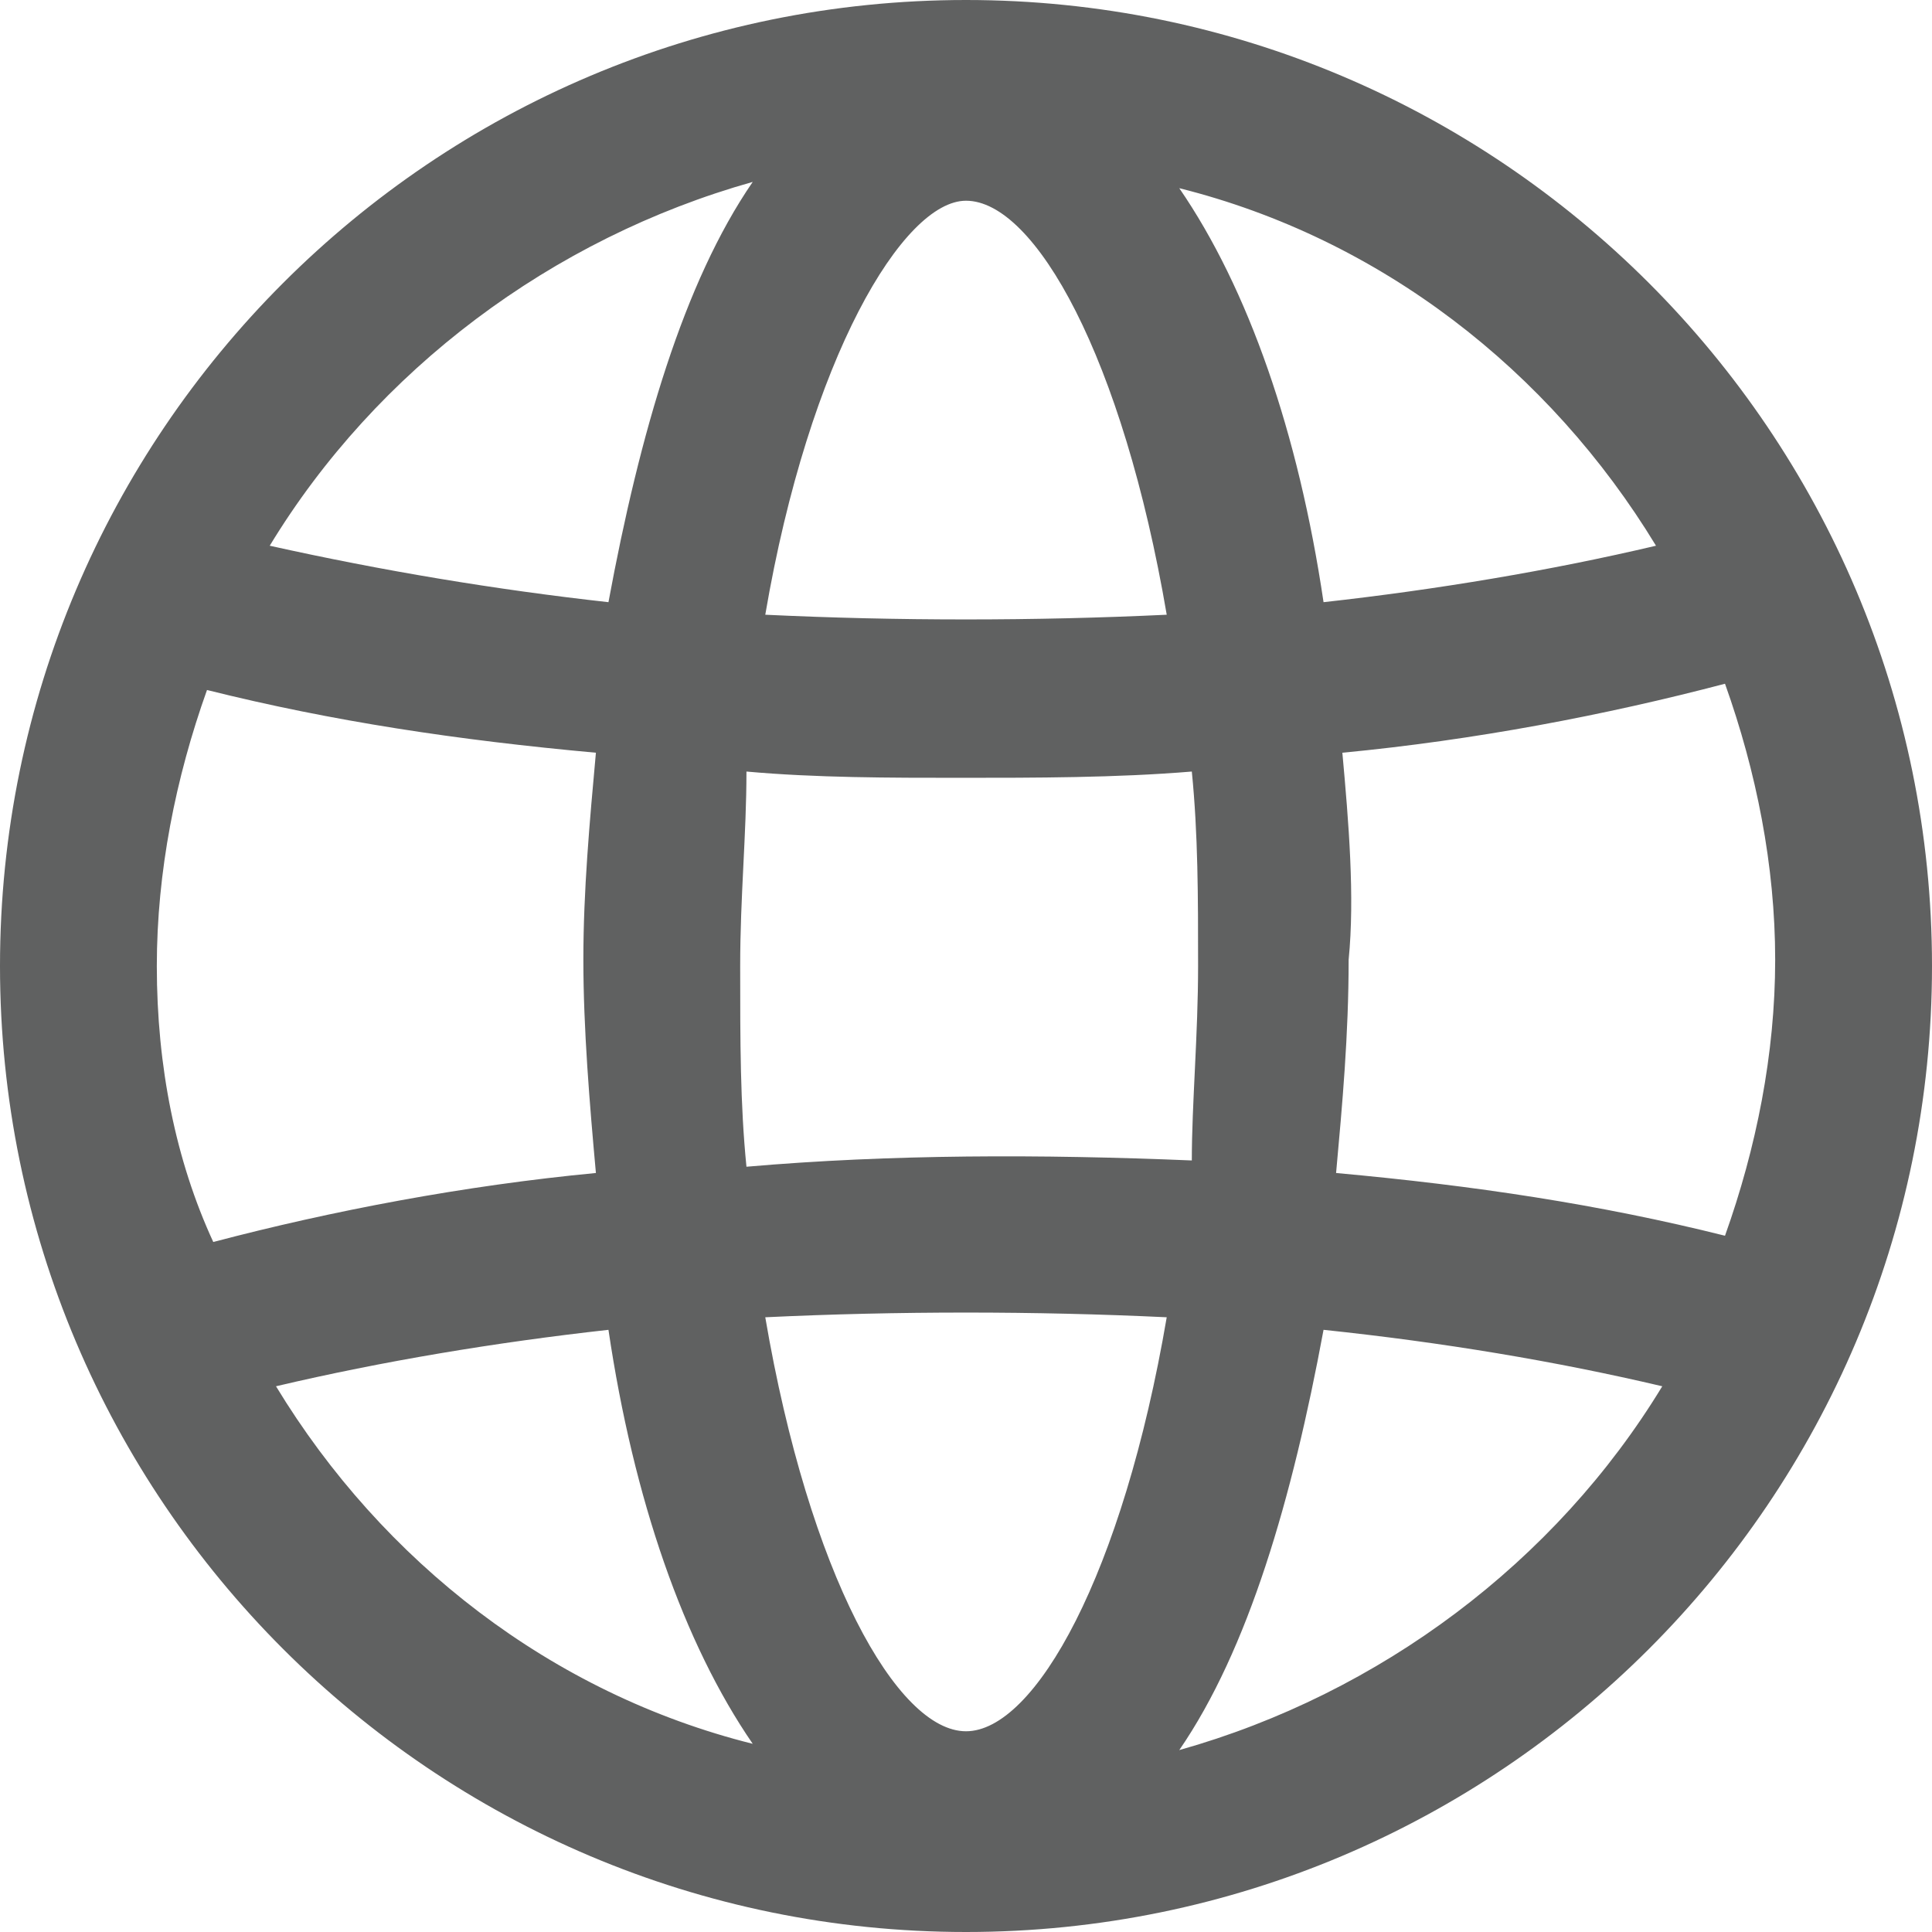 <?xml version="1.0" encoding="utf-8"?>
<!-- Generator: Adobe Illustrator 21.1.0, SVG Export Plug-In . SVG Version: 6.00 Build 0)  -->
<svg version="1.1" id="Capa_1" xmlns="http://www.w3.org/2000/svg" xmlns:xlink="http://www.w3.org/1999/xlink" x="0px" y="0px"
	 viewBox="0 0 30.8 30.8" style="enable-background:new 0 0 30.8 30.8;" xml:space="preserve">
<style type="text/css">
	.st0{fill:#606161;}
</style>
<path class="st0" d="M15.4,0C6.9,0,0,6.9,0,15.4s6.9,15.4,15.4,15.4s15.4-6.9,15.4-15.4S23.9,0,15.4,0z M15.4,27.6
	c-1.1,0-2.5-2.5-3.2-6.6c2.1-0.1,4.3-0.1,6.4,0C17.9,25.1,16.5,27.6,15.4,27.6z M11.9,18.6c-0.1-1-0.1-2-0.1-3.2
	c0-1.1,0.1-2.1,0.1-3.1c1.1,0.1,2.3,0.1,3.4,0.1c1.2,0,2.5,0,3.7-0.1c0.1,1,0.1,2,0.1,3.1c0,1.1-0.1,2.2-0.1,3.1
	C16.6,18.4,14.2,18.4,11.9,18.6z M2.5,15.4c0-1.5,0.3-3,0.8-4.4c2,0.5,4,0.8,6.2,1c-0.1,1.1-0.2,2.2-0.2,3.3c0,1.1,0.1,2.3,0.2,3.4
	c-2.1,0.2-4.2,0.6-6.1,1.1C2.8,18.5,2.5,17,2.5,15.4z M15.4,3.2c1.1,0,2.5,2.5,3.2,6.6c-2.1,0.1-4.3,0.1-6.4,0
	C12.9,5.7,14.4,3.2,15.4,3.2z M21.4,12c2.1-0.2,4.2-0.6,6.1-1.1c0.5,1.4,0.8,2.9,0.8,4.4c0,1.5-0.3,3-0.8,4.4c-2-0.5-4-0.8-6.2-1
	c0.1-1.1,0.2-2.2,0.2-3.4C21.6,14.3,21.5,13.1,21.4,12z M26.4,8.7c-1.7,0.4-3.5,0.7-5.3,0.9c-0.4-2.7-1.2-5-2.3-6.6
	C22,3.8,24.7,5.9,26.4,8.7z M12,2.9c-1.1,1.6-1.8,4-2.3,6.7C7.9,9.4,6.1,9.1,4.3,8.7C6,5.9,8.8,3.8,12,2.9z M4.4,22.1
	c1.7-0.4,3.5-0.7,5.3-0.9c0.4,2.7,1.2,5,2.3,6.6C8.8,27,6.1,24.9,4.4,22.1z M18.8,27.9c1.1-1.6,1.8-4,2.3-6.7
	c1.9,0.2,3.7,0.5,5.4,0.9C24.8,24.9,22,27,18.8,27.9z"/>
</svg>
